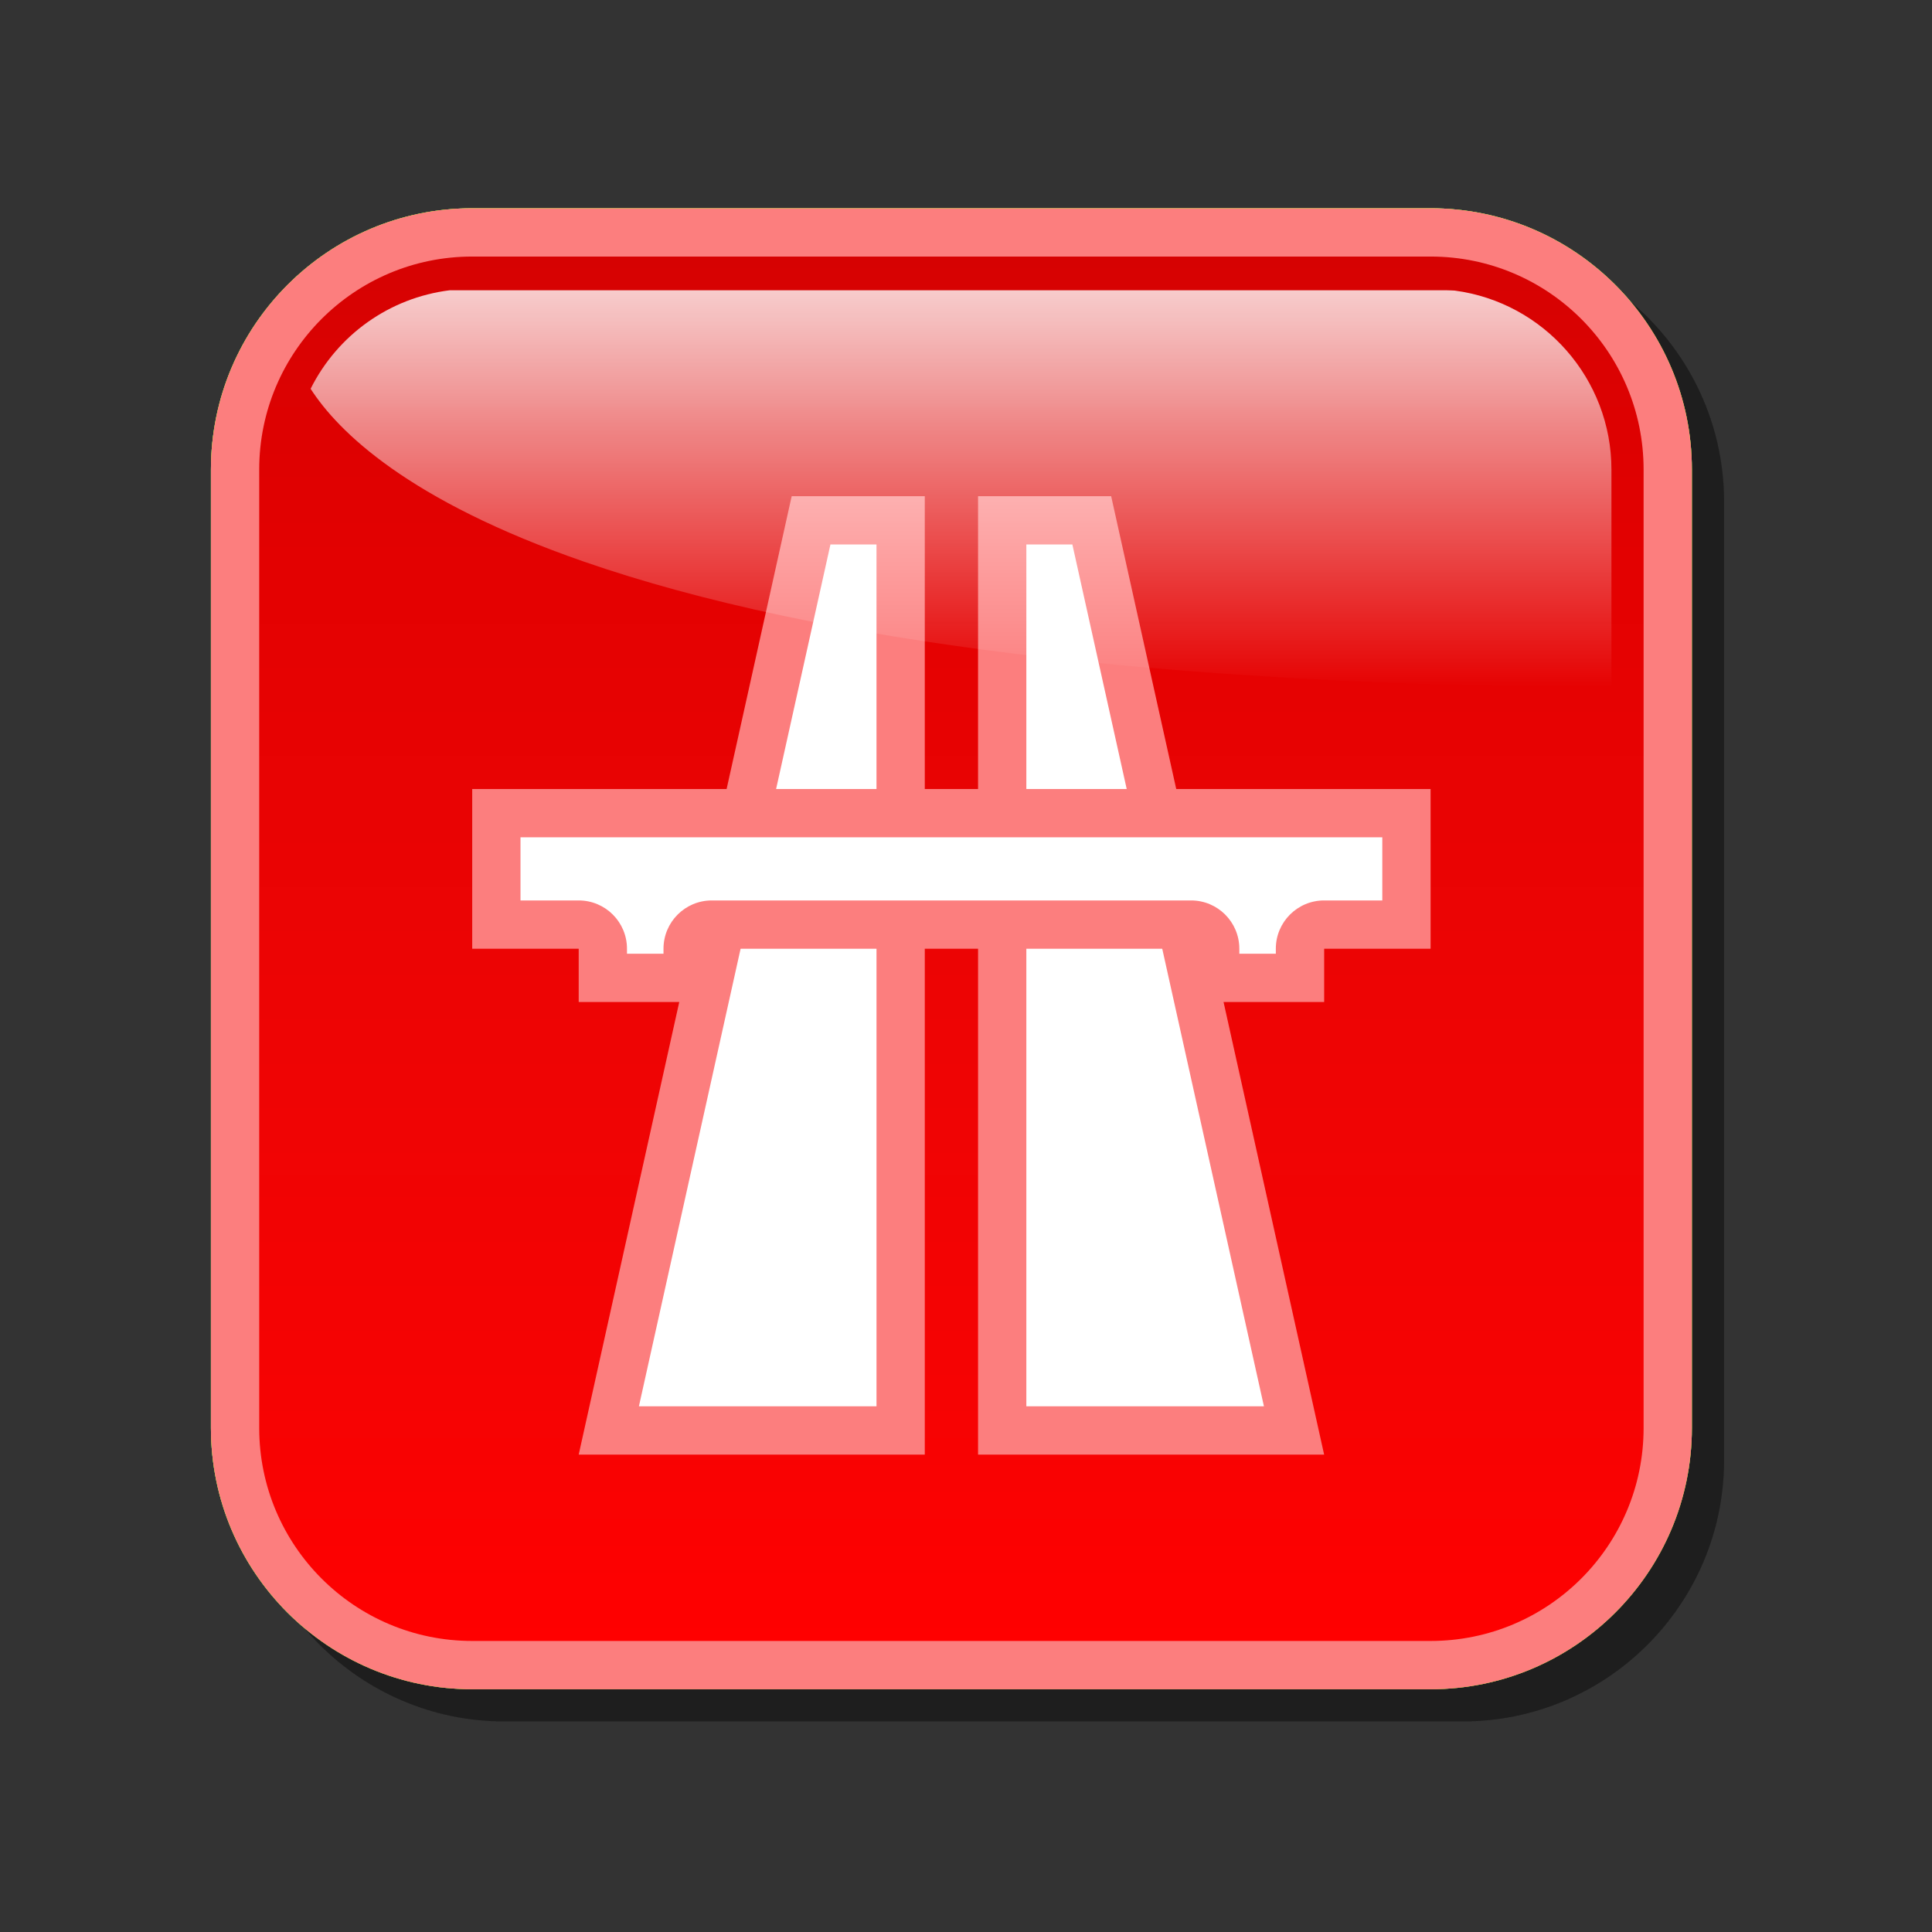 <?xml version="1.0" encoding="utf-8"?>
<!-- Generator: Adobe Illustrator 16.0.2, SVG Export Plug-In . SVG Version: 6.00 Build 0)  -->
<!DOCTYPE svg PUBLIC "-//W3C//DTD SVG 1.1//EN" "http://www.w3.org/Graphics/SVG/1.1/DTD/svg11.dtd">
<svg version="1.1" id="Layer_1" xmlns="http://www.w3.org/2000/svg" xmlns:xlink="http://www.w3.org/1999/xlink" x="0px" y="0px"
	 width="120px" height="120px" viewBox="0 0 120 120" enable-background="new 0 0 120 120" xml:space="preserve">
<rect x="0" y="0" width="120" height="120" fill="#333333" stroke="none"/>
<g id="black_white">
	<path fill="#FFFFFF" d="M93.258,50.371v5.28h-4.785v-5.28H32.238v5.28h-4.786v-5.28h-7.085v-4.56h79.267v4.56H93.258L93.258,50.371
		z M63.426,21.236H75.71l3.254,18.563H63.426V21.236L63.426,21.236z M44.318,21.236h12.284v18.563H41.063L44.318,21.236
		L44.318,21.236z M56.601,54.741v44.022h-25.87l7.726-44.085L56.601,54.741L56.601,54.741z M89.299,98.764H63.426v-44l18.172,0.062
		L89.299,98.764L89.299,98.764z"/>
</g>
<g id="blue">
	<path fill-opacity="0.1" d="M31.33,106.922c-8.949,0-16.229-7.279-16.229-16.229V31.164c0-8.948,7.28-16.228,16.229-16.228h59.527
		c8.949,0,16.229,7.28,16.229,16.228v59.529c0,8.947-7.28,16.229-16.229,16.229H31.33"/>
	<path fill="#70B7E0" d="M29.33,104.922c-8.949,0-16.229-7.279-16.229-16.229V29.164c0-8.948,7.28-16.228,16.229-16.228h59.527
		c8.949,0,16.229,7.28,16.229,16.228v59.529c0,8.947-7.28,16.229-16.229,16.229H29.33"/>
	<g>
		
			<linearGradient id="SVGID_1_" gradientUnits="userSpaceOnUse" x1="296.694" y1="-341.823" x2="296.694" y2="-255.835" gradientTransform="matrix(1 0 0 -1 -237.6 -239.9)">
			<stop  offset="0" style="stop-color:#48A2FB"/>
			<stop  offset="0.176" style="stop-color:#059CF4"/>
			<stop  offset="0.497" style="stop-color:#0398EF"/>
			<stop  offset="0.782" style="stop-color:#0293E7"/>
			<stop  offset="1" style="stop-color:#0189D8"/>
		</linearGradient>
		<path fill="url(#SVGID_1_)" d="M88.857,101.923H29.33c-7.306,0-13.23-5.923-13.23-13.229V29.164
			c0-7.306,5.924-13.229,13.23-13.229h59.527c7.308,0,13.23,5.922,13.23,13.229v59.529C102.089,96,96.165,101.923,88.857,101.923
			L88.857,101.923z"/>
	</g>
	<path fill="#70B7E0" d="M60.749,52.314V30.818h8.267l4.777,21.496H60.749L60.749,52.314z M44.396,52.314l4.777-21.496h8.267v21.496
		H44.396L44.396,52.314z M57.44,55.621v34.727H35.944l7.716-34.727H57.44L57.44,55.621z M74.527,55.621l7.717,34.727H60.749V55.621
		H74.527L74.527,55.621z"/>
	<path fill="#FFFFFF" d="M63.748,87.348c0-4.533,0-24.193,0-28.727c2.854,0,5.96,0,8.373,0c0.807,3.625,5.184,23.322,6.384,28.727
		C74.264,87.348,67.293,87.348,63.748,87.348 M39.684,87.348c1.201-5.404,5.578-25.103,6.384-28.727c2.414,0,5.521,0,8.373,0
		c0,4.533,0,24.193,0,28.727C50.896,87.348,43.925,87.348,39.684,87.348 M63.748,49.314c0-3.722,0-11.774,0-15.496
		c1.322,0,1.682,0,2.859,0c0.672,3.017,2.474,11.127,3.443,15.496C67.475,49.314,65.98,49.314,63.748,49.314 M48.137,49.314
		c0.971-4.369,2.772-12.479,3.443-15.496c1.18,0,1.538,0,2.86,0c0,3.722,0,11.774,0,15.496
		C52.208,49.314,50.715,49.314,48.137,49.314"/>
	<path fill="#70B7E0" d="M29.33,58.928v-9.921h59.527v9.921H29.33L29.33,58.928z M73.979,62.236v-8.269h8.267v8.269H73.979
		L73.979,62.236z M35.944,62.236v-8.269h8.267v8.269H35.944L35.944,62.236z"/>
	<path fill="#FFFFFF" d="M76.977,59.237c0-0.053,0-0.309,0-0.309c0-1.658-1.342-3-2.998-3H44.211c-1.657,0-3,1.342-3,3
		c0,0,0,0.256,0,0.309c-1.049,0-1.219,0-2.268,0c0-0.053,0-0.309,0-0.309c0-1.658-1.342-3-3-3c0,0-1.822,0-3.614,0
		c0-1.654,0-2.268,0-3.922c5.123,0,48.405,0,53.528,0c0,1.654,0,2.268,0,3.922c-1.793,0-3.614,0-3.614,0
		c-1.657,0-2.999,1.342-2.999,3c0,0,0,0.256,0,0.309C78.195,59.237,78.025,59.237,76.977,59.237"/>
	
		<linearGradient id="SVGID_2_" gradientUnits="userSpaceOnUse" x1="297.291" y1="-282.606" x2="297.291" y2="-257.93" gradientTransform="matrix(1 0 0 -1 -237.6 -239.9)">
		<stop  offset="0" style="stop-color:#FFFFFF;stop-opacity:0"/>
		<stop  offset="1" style="stop-color:#FFFFFF;stop-opacity:0.8"/>
	</linearGradient>
	<path fill="url(#SVGID_2_)" d="M36.279,34.888c-10.953-3.797-15.283-8.096-16.986-10.74c1.672-3.347,4.899-5.653,8.636-6.118
		c0.237,0,61.958,0,61.958,0l0.297,0.01c0,0,0.086,0.005,0.168,0.008c5.557,0.737,9.737,5.503,9.737,11.116c0,0,0,10.497,0,13.541
		C72.244,42.546,50.784,39.917,36.279,34.888"/>
</g>
<g id="green">
	<path fill-opacity="0.1" d="M31.33,106.922c-8.949,0-16.229-7.279-16.229-16.229V31.164c0-8.948,7.28-16.228,16.229-16.228h59.527
		c8.949,0,16.229,7.28,16.229,16.228v59.529c0,8.947-7.28,16.229-16.229,16.229H31.33"/>
	<path fill="#03FC30" d="M29.33,104.922c-8.949,0-16.229-7.279-16.229-16.229V29.164c0-8.948,7.28-16.228,16.229-16.228h59.527
		c8.949,0,16.229,7.28,16.229,16.228v59.529c0,8.947-7.28,16.229-16.229,16.229H29.33"/>
	<g>
		
			<linearGradient id="SVGID_3_" gradientUnits="userSpaceOnUse" x1="296.694" y1="-341.823" x2="296.694" y2="-255.835" gradientTransform="matrix(1 0 0 -1 -237.6 -239.9)">
			<stop  offset="0" style="stop-color:#00DF34"/>
			<stop  offset="0.176" style="stop-color:#00CD26"/>
			<stop  offset="0.497" style="stop-color:#00B211"/>
			<stop  offset="0.782" style="stop-color:#00A204"/>
			<stop  offset="1" style="stop-color:#009C00"/>
		</linearGradient>
		<path fill="url(#SVGID_3_)" d="M88.857,101.923H29.33c-7.306,0-13.23-5.923-13.23-13.229V29.164
			c0-7.306,5.924-13.229,13.23-13.229h59.527c7.308,0,13.23,5.922,13.23,13.229v59.529C102.089,96,96.165,101.923,88.857,101.923
			L88.857,101.923z"/>
	</g>
	<path fill="#03FC30" d="M60.749,52.314V30.818h8.267l4.777,21.496H60.749L60.749,52.314z M44.396,52.314l4.777-21.496h8.267v21.496
		H44.396L44.396,52.314z M57.44,55.621v34.727H35.944l7.716-34.727H57.44L57.44,55.621z M74.527,55.621l7.717,34.727H60.749V55.621
		H74.527L74.527,55.621z"/>
	<path fill="#FFFFFF" d="M63.748,87.348c0-4.533,0-24.193,0-28.727c2.854,0,5.96,0,8.373,0c0.807,3.625,5.184,23.322,6.384,28.727
		C74.264,87.348,67.293,87.348,63.748,87.348 M39.684,87.348c1.201-5.404,5.578-25.103,6.384-28.727c2.414,0,5.521,0,8.373,0
		c0,4.533,0,24.193,0,28.727C50.896,87.348,43.925,87.348,39.684,87.348 M63.748,49.314c0-3.722,0-11.774,0-15.496
		c1.322,0,1.682,0,2.859,0c0.672,3.017,2.474,11.127,3.443,15.496C67.475,49.314,65.98,49.314,63.748,49.314 M48.137,49.314
		c0.971-4.369,2.772-12.479,3.443-15.496c1.18,0,1.538,0,2.86,0c0,3.722,0,11.774,0,15.496
		C52.208,49.314,50.715,49.314,48.137,49.314"/>
	<path fill="#03FC30" d="M29.33,58.928v-9.921h59.527v9.921H29.33L29.33,58.928z M73.979,62.236v-8.269h8.267v8.269H73.979
		L73.979,62.236z M35.944,62.236v-8.269h8.267v8.269H35.944L35.944,62.236z"/>
	<path fill="#FFFFFF" d="M76.977,59.237c0-0.053,0-0.309,0-0.309c0-1.658-1.342-3-2.998-3H44.211c-1.657,0-3,1.342-3,3
		c0,0,0,0.256,0,0.309c-1.049,0-1.219,0-2.268,0c0-0.053,0-0.309,0-0.309c0-1.658-1.342-3-3-3c0,0-1.822,0-3.614,0
		c0-1.654,0-2.268,0-3.922c5.123,0,48.405,0,53.528,0c0,1.654,0,2.268,0,3.922c-1.793,0-3.614,0-3.614,0
		c-1.657,0-2.999,1.342-2.999,3c0,0,0,0.256,0,0.309C78.195,59.237,78.025,59.237,76.977,59.237"/>
	
		<linearGradient id="SVGID_4_" gradientUnits="userSpaceOnUse" x1="297.291" y1="-282.606" x2="297.291" y2="-257.93" gradientTransform="matrix(1 0 0 -1 -237.6 -239.9)">
		<stop  offset="0" style="stop-color:#FFFFFF;stop-opacity:0"/>
		<stop  offset="1" style="stop-color:#FFFFFF;stop-opacity:0.8"/>
	</linearGradient>
	<path fill="url(#SVGID_4_)" d="M36.279,34.888c-10.953-3.797-15.283-8.096-16.986-10.74c1.672-3.347,4.899-5.653,8.636-6.118
		c0.237,0,61.958,0,61.958,0l0.297,0.01c0,0,0.086,0.005,0.168,0.008c5.557,0.737,9.737,5.503,9.737,11.116c0,0,0,10.497,0,13.541
		C72.244,42.546,50.784,39.917,36.279,34.888"/>
</g>
<g id="kia">
	<path fill-opacity="0.1" d="M31.33,106.922c-8.949,0-16.229-7.279-16.229-16.229V31.164c0-8.948,7.28-16.228,16.229-16.228h59.527
		c8.949,0,16.229,7.28,16.229,16.228v59.529c0,8.947-7.28,16.229-16.229,16.229H31.33"/>
	<path fill="#179e1e" d="M29.33,104.922c-8.949,0-16.229-7.279-16.229-16.229V29.164c0-8.948,7.28-16.228,16.229-16.228h59.527
		c8.949,0,16.229,7.28,16.229,16.228v59.529c0,8.947-7.28,16.229-16.229,16.229H29.33"/>
	<g>
		
			<linearGradient id="SVGID_5_" gradientUnits="userSpaceOnUse" x1="296.694" y1="-341.823" x2="296.694" y2="-255.835" gradientTransform="matrix(1 0 0 -1 -237.6 -239.9)">
			<stop  offset="0" style="stop-color:#FFFFFF"/>
			<stop  offset="0.176" style="stop-color:#E7E9EA"/>
			<stop  offset="0.497" style="stop-color:#CDD2D5"/>
			<stop  offset="0.782" style="stop-color:#C5CACC"/>
			<stop  offset="1" style="stop-color:#BABDC0"/>
		</linearGradient>
		<path fill="url(#SVGID_5_)" d="M88.857,101.923H29.33c-7.306,0-13.23-5.923-13.23-13.229V29.164
			c0-7.306,5.924-13.229,13.23-13.229h59.527c7.308,0,13.23,5.922,13.23,13.229v59.529C102.089,96,96.165,101.923,88.857,101.923
			L88.857,101.923z"/>
	</g>
	<path fill="#179e1e" d="M60.749,52.314V30.818h8.267l4.777,21.496H60.749L60.749,52.314z M44.396,52.314l4.777-21.496h8.267v21.496
		H44.396L44.396,52.314z M57.44,55.621v34.727H35.944l7.716-34.727H57.44L57.44,55.621z M74.527,55.621l7.717,34.727H60.749V55.621
		H74.527L74.527,55.621z"/>
	<path fill="#FFFFFF" d="M63.748,87.348c0-4.533,0-24.193,0-28.727c2.854,0,5.96,0,8.373,0c0.807,3.625,5.184,23.322,6.384,28.727
		C74.264,87.348,67.293,87.348,63.748,87.348 M39.684,87.348c1.201-5.404,5.578-25.103,6.384-28.727c2.414,0,5.521,0,8.373,0
		c0,4.533,0,24.193,0,28.727C50.896,87.348,43.925,87.348,39.684,87.348 M63.748,49.314c0-3.722,0-11.774,0-15.496
		c1.322,0,1.682,0,2.859,0c0.672,3.017,2.474,11.127,3.443,15.496C67.475,49.314,65.98,49.314,63.748,49.314 M48.137,49.314
		c0.971-4.369,2.772-12.479,3.443-15.496c1.18,0,1.538,0,2.86,0c0,3.722,0,11.774,0,15.496
		C52.208,49.314,50.715,49.314,48.137,49.314"/>
	<path fill="#179e1e" d="M29.33,58.928v-9.921h59.527v9.921H29.33L29.33,58.928z M73.979,62.236v-8.269h8.267v8.269H73.979
		L73.979,62.236z M35.944,62.236v-8.269h8.267v8.269H35.944L35.944,62.236z"/>
	<path fill="#FFFFFF" d="M76.977,59.237c0-0.053,0-0.309,0-0.309c0-1.658-1.342-3-2.998-3H44.211c-1.657,0-3,1.342-3,3
		c0,0,0,0.256,0,0.309c-1.049,0-1.219,0-2.268,0c0-0.053,0-0.309,0-0.309c0-1.658-1.342-3-3-3c0,0-1.822,0-3.614,0
		c0-1.654,0-2.268,0-3.922c5.123,0,48.405,0,53.528,0c0,1.654,0,2.268,0,3.922c-1.793,0-3.614,0-3.614,0
		c-1.657,0-2.999,1.342-2.999,3c0,0,0,0.256,0,0.309C78.195,59.237,78.025,59.237,76.977,59.237"/>
	
		<linearGradient id="SVGID_6_" gradientUnits="userSpaceOnUse" x1="297.291" y1="-282.606" x2="297.291" y2="-257.93" gradientTransform="matrix(1 0 0 -1 -237.6 -239.9)">
		<stop  offset="0" style="stop-color:#FFFFFF;stop-opacity:0"/>
		<stop  offset="1" style="stop-color:#FFFFFF;stop-opacity:0.8"/>
	</linearGradient>
	<path fill="url(#SVGID_6_)" d="M36.279,34.888c-10.953-3.797-15.283-8.096-16.986-10.74c1.672-3.347,4.899-5.653,8.636-6.118
		c0.237,0,61.958,0,61.958,0l0.297,0.01c0,0,0.086,0.005,0.168,0.008c5.557,0.737,9.737,5.503,9.737,11.116c0,0,0,10.497,0,13.541
		C72.244,42.546,50.784,39.917,36.279,34.888"/>
</g>
<g id="orange">
	<path fill-opacity="0.1" d="M31.33,106.922c-8.949,0-16.229-7.279-16.229-16.229V31.164c0-8.948,7.28-16.228,16.229-16.228h59.527
		c8.949,0,16.229,7.28,16.229,16.228v59.529c0,8.947-7.28,16.229-16.229,16.229H31.33"/>
	<path fill="#FFE035" d="M29.33,104.922c-8.949,0-16.229-7.279-16.229-16.229V29.164c0-8.948,7.28-16.228,16.229-16.228h59.527
		c8.949,0,16.229,7.28,16.229,16.228v59.529c0,8.947-7.28,16.229-16.229,16.229H29.33"/>
	<g>
		
			<linearGradient id="SVGID_7_" gradientUnits="userSpaceOnUse" x1="296.694" y1="-341.823" x2="296.694" y2="-255.835" gradientTransform="matrix(1 0 0 -1 -237.6 -239.9)">
			<stop  offset="0" style="stop-color:#FEDF34"/>
			<stop  offset="0.176" style="stop-color:#FECD26"/>
			<stop  offset="0.497" style="stop-color:#FFB211"/>
			<stop  offset="0.782" style="stop-color:#FFA204"/>
			<stop  offset="1" style="stop-color:#FF9C00"/>
		</linearGradient>
		<path fill="url(#SVGID_7_)" d="M88.857,101.923H29.33c-7.306,0-13.23-5.923-13.23-13.229V29.164
			c0-7.306,5.924-13.229,13.23-13.229h59.527c7.308,0,13.23,5.922,13.23,13.229v59.529C102.089,96,96.165,101.923,88.857,101.923
			L88.857,101.923z"/>
	</g>
	<path fill="#FFE035" d="M60.749,52.314V30.818h8.267l4.777,21.496H60.749L60.749,52.314z M44.396,52.314l4.777-21.496h8.267v21.496
		H44.396L44.396,52.314z M57.44,55.621v34.727H35.944l7.716-34.727H57.44L57.44,55.621z M74.527,55.621l7.717,34.727H60.749V55.621
		H74.527L74.527,55.621z"/>
	<path fill="#FFFFFF" d="M63.748,87.348c0-4.533,0-24.193,0-28.727c2.854,0,5.96,0,8.373,0c0.807,3.625,5.184,23.322,6.384,28.727
		C74.264,87.348,67.293,87.348,63.748,87.348 M39.684,87.348c1.201-5.404,5.578-25.103,6.384-28.727c2.414,0,5.521,0,8.373,0
		c0,4.533,0,24.193,0,28.727C50.896,87.348,43.925,87.348,39.684,87.348 M63.748,49.314c0-3.722,0-11.774,0-15.496
		c1.322,0,1.682,0,2.859,0c0.672,3.017,2.474,11.127,3.443,15.496C67.475,49.314,65.98,49.314,63.748,49.314 M48.137,49.314
		c0.971-4.369,2.772-12.479,3.443-15.496c1.18,0,1.538,0,2.86,0c0,3.722,0,11.774,0,15.496
		C52.208,49.314,50.715,49.314,48.137,49.314"/>
	<path fill="#FFE035" d="M29.33,58.928v-9.921h59.527v9.921H29.33L29.33,58.928z M73.979,62.236v-8.269h8.267v8.269H73.979
		L73.979,62.236z M35.944,62.236v-8.269h8.267v8.269H35.944L35.944,62.236z"/>
	<path fill="#FFFFFF" d="M76.977,59.237c0-0.053,0-0.309,0-0.309c0-1.658-1.342-3-2.998-3H44.211c-1.657,0-3,1.342-3,3
		c0,0,0,0.256,0,0.309c-1.049,0-1.219,0-2.268,0c0-0.053,0-0.309,0-0.309c0-1.658-1.342-3-3-3c0,0-1.822,0-3.614,0
		c0-1.654,0-2.268,0-3.922c5.123,0,48.405,0,53.528,0c0,1.654,0,2.268,0,3.922c-1.793,0-3.614,0-3.614,0
		c-1.657,0-2.999,1.342-2.999,3c0,0,0,0.256,0,0.309C78.195,59.237,78.025,59.237,76.977,59.237"/>
	
		<linearGradient id="SVGID_8_" gradientUnits="userSpaceOnUse" x1="297.291" y1="-282.606" x2="297.291" y2="-257.93" gradientTransform="matrix(1 0 0 -1 -237.6 -239.9)">
		<stop  offset="0" style="stop-color:#FFFFFF;stop-opacity:0"/>
		<stop  offset="1" style="stop-color:#FFFFFF;stop-opacity:0.8"/>
	</linearGradient>
	<path fill="url(#SVGID_8_)" d="M36.279,34.888c-10.953-3.797-15.283-8.096-16.986-10.74c1.672-3.347,4.899-5.653,8.636-6.118
		c0.237,0,61.958,0,61.958,0l0.297,0.01c0,0,0.086,0.005,0.168,0.008c5.557,0.737,9.737,5.503,9.737,11.116c0,0,0,10.497,0,13.541
		C72.244,42.546,50.784,39.917,36.279,34.888"/>
</g>
<g id="red">
	<path fill-opacity="0.1" d="M31.33,106.922c-8.949,0-16.229-7.279-16.229-16.229V31.164c0-8.948,7.28-16.228,16.229-16.228h59.527
		c8.949,0,16.229,7.28,16.229,16.228v59.529c0,8.947-7.28,16.229-16.229,16.229H31.33"/>
	<path fill="#FC7E7E" d="M29.33,104.922c-8.949,0-16.229-7.279-16.229-16.229V29.164c0-8.948,7.28-16.228,16.229-16.228h59.527
		c8.949,0,16.229,7.28,16.229,16.228v59.529c0,8.947-7.28,16.229-16.229,16.229H29.33"/>
	<g>
		
			<linearGradient id="SVGID_9_" gradientUnits="userSpaceOnUse" x1="296.694" y1="-341.823" x2="296.694" y2="-255.835" gradientTransform="matrix(1 0 0 -1 -237.6 -239.9)">
			<stop  offset="0" style="stop-color:#FF0000"/>
			<stop  offset="0.176" style="stop-color:#F60303"/>
			<stop  offset="0.497" style="stop-color:#EC0404"/>
			<stop  offset="0.782" style="stop-color:#E30101"/>
			<stop  offset="1" style="stop-color:#D60202"/>
		</linearGradient>
		<path fill="url(#SVGID_9_)" d="M88.857,101.923H29.33c-7.306,0-13.23-5.923-13.23-13.229V29.164
			c0-7.306,5.924-13.229,13.23-13.229h59.527c7.308,0,13.23,5.922,13.23,13.229v59.529C102.089,96,96.165,101.923,88.857,101.923
			L88.857,101.923z"/>
	</g>
	<path fill="#FC7E7E" d="M60.749,52.314V30.818h8.267l4.777,21.496H60.749L60.749,52.314z M44.396,52.314l4.777-21.496h8.267v21.496
		H44.396L44.396,52.314z M57.44,55.621v34.727H35.944l7.716-34.727H57.44L57.44,55.621z M74.527,55.621l7.717,34.727H60.749V55.621
		H74.527L74.527,55.621z"/>
	<path fill="#FFFFFF" d="M63.748,87.348c0-4.533,0-24.193,0-28.727c2.854,0,5.96,0,8.373,0c0.807,3.625,5.184,23.322,6.384,28.727
		C74.264,87.348,67.293,87.348,63.748,87.348 M39.684,87.348c1.201-5.404,5.578-25.103,6.384-28.727c2.414,0,5.521,0,8.373,0
		c0,4.533,0,24.193,0,28.727C50.896,87.348,43.925,87.348,39.684,87.348 M63.748,49.314c0-3.722,0-11.774,0-15.496
		c1.322,0,1.682,0,2.859,0c0.672,3.017,2.474,11.127,3.443,15.496C67.475,49.314,65.98,49.314,63.748,49.314 M48.137,49.314
		c0.971-4.369,2.772-12.479,3.443-15.496c1.18,0,1.538,0,2.86,0c0,3.722,0,11.774,0,15.496
		C52.208,49.314,50.715,49.314,48.137,49.314"/>
	<path fill="#FC7E7E" d="M29.33,58.928v-9.921h59.527v9.921H29.33L29.33,58.928z M73.979,62.236v-8.269h8.267v8.269H73.979
		L73.979,62.236z M35.944,62.236v-8.269h8.267v8.269H35.944L35.944,62.236z"/>
	<path fill="#FFFFFF" d="M76.977,59.237c0-0.053,0-0.309,0-0.309c0-1.658-1.342-3-2.998-3H44.211c-1.657,0-3,1.342-3,3
		c0,0,0,0.256,0,0.309c-1.049,0-1.219,0-2.268,0c0-0.053,0-0.309,0-0.309c0-1.658-1.342-3-3-3c0,0-1.822,0-3.614,0
		c0-1.654,0-2.268,0-3.922c5.123,0,48.405,0,53.528,0c0,1.654,0,2.268,0,3.922c-1.793,0-3.614,0-3.614,0
		c-1.657,0-2.999,1.342-2.999,3c0,0,0,0.256,0,0.309C78.195,59.237,78.025,59.237,76.977,59.237"/>
	
		<linearGradient id="SVGID_10_" gradientUnits="userSpaceOnUse" x1="297.291" y1="-282.606" x2="297.291" y2="-257.93" gradientTransform="matrix(1 0 0 -1 -237.6 -239.9)">
		<stop  offset="0" style="stop-color:#FFFFFF;stop-opacity:0"/>
		<stop  offset="1" style="stop-color:#FFFFFF;stop-opacity:0.8"/>
	</linearGradient>
	<path fill="url(#SVGID_10_)" d="M36.279,34.888c-10.953-3.797-15.283-8.096-16.986-10.74c1.672-3.347,4.899-5.653,8.636-6.118
		c0.237,0,61.958,0,61.958,0l0.297,0.01c0,0,0.086,0.005,0.168,0.008c5.557,0.737,9.737,5.503,9.737,11.116c0,0,0,10.497,0,13.541
		C72.244,42.546,50.784,39.917,36.279,34.888"/>
</g>
</svg>
